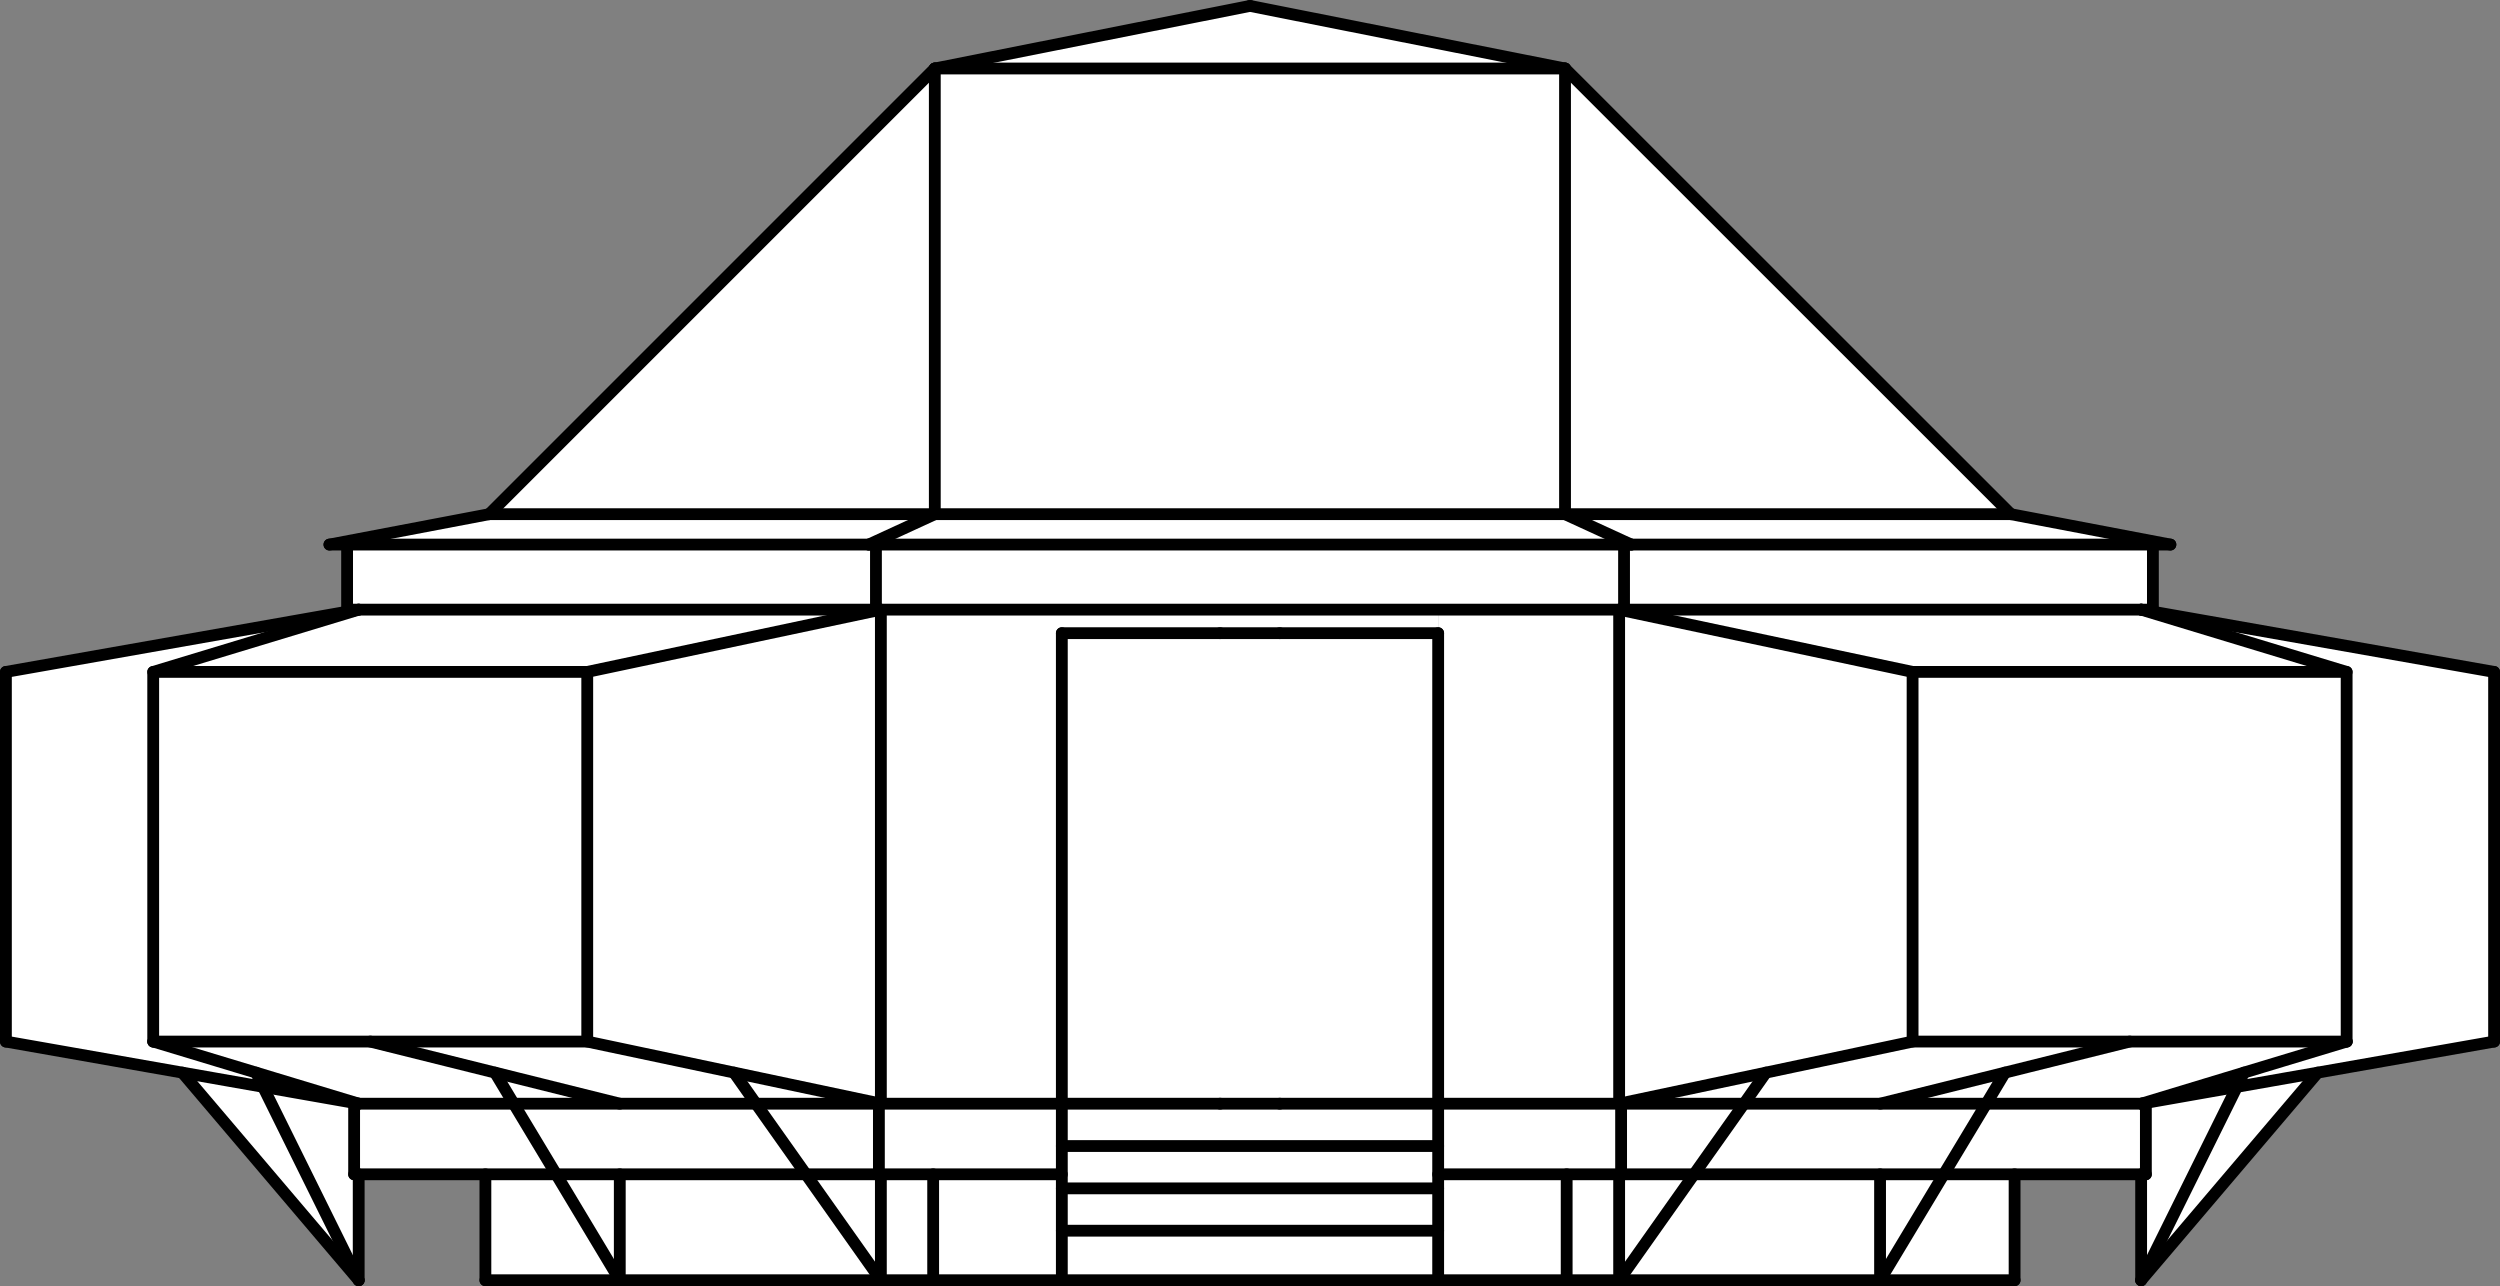 <?xml version="1.0" encoding="utf-8"?>
<!-- Generator: Adobe Illustrator 16.0.0, SVG Export Plug-In . SVG Version: 6.00 Build 0)  -->
<!DOCTYPE svg PUBLIC "-//W3C//DTD SVG 1.1//EN" "http://www.w3.org/Graphics/SVG/1.1/DTD/svg11.dtd">
<svg version="1.1" id="Layer_2" xmlns="http://www.w3.org/2000/svg" xmlns:xlink="http://www.w3.org/1999/xlink" x="0px" y="0px"
	 width="211.627px" height="108.874px" viewBox="203.601 370.361 211.627 108.874"
	 enable-background="new 203.601 370.361 211.627 108.874" xml:space="preserve">
<rect x="203.601" y="370.361" width="211.627" height="108.874" fill="#808080" stroke="none"/>
<g>
	<g id="XMLID_1_">
		<g>
			<polygon fill="#FFFFFF" points="402.246,458.517 402.246,458.53 383.881,458.53 365.517,458.53 365.503,458.53 365.503,427.24 
				402.246,427.24 			"/>
			<path fill="#FFFFFF" d="M402.246,427.24l-17.382-5.272c9.963,1.758,19.9,3.515,29.864,5.272v31.29l-14.933,2.629l-6.836,1.204
				l0.595-1.204l8.691-2.629v-0.014V427.24z"/>
			<polygon fill="#FFFFFF" points="402.246,458.53 393.554,461.159 384.877,463.789 384.864,463.789 384.85,463.789 
				371.745,463.789 373.322,461.159 383.881,458.53 			"/>
			<polygon fill="#FFFFFF" points="399.795,461.159 384.85,478.734 392.959,462.363 			"/>
			<polygon fill="#FFFFFF" points="393.554,461.159 392.959,462.363 384.877,463.789 			"/>
			<polygon fill="#FFFFFF" points="384.877,463.789 385.251,463.789 385.251,469.768 384.85,469.768 374.138,469.768 
				368.145,469.768 371.745,463.789 384.85,463.789 384.864,463.789 			"/>
			<polygon fill="#FFFFFF" points="392.959,462.363 384.85,478.734 384.85,469.768 385.251,469.768 385.251,463.789 
				384.877,463.789 			"/>
			<polygon fill="#FFFFFF" points="374.138,469.768 374.138,478.734 362.75,478.734 368.145,469.768 			"/>
			<polygon fill="#FFFFFF" points="373.821,413.886 336.082,413.886 336.082,376.161 			"/>
			<polygon fill="#FFFFFF" points="373.322,461.159 371.745,463.789 362.762,463.789 			"/>
			<polygon fill="#FFFFFF" points="371.745,463.789 368.145,469.768 362.75,469.768 347,469.768 351.236,463.789 362.762,463.789 
							"/>
			<polygon fill="#FFFFFF" points="368.145,469.768 362.75,478.734 362.75,469.768 			"/>
			<polygon fill="#FFFFFF" points="365.517,458.53 383.881,458.53 373.322,461.159 362.762,463.789 351.236,463.789 
				353.089,461.159 365.503,458.53 			"/>
			<polygon fill="#FFFFFF" points="365.503,427.24 365.503,458.53 353.089,461.159 340.663,463.789 340.663,421.968 			"/>
			<polygon fill="#FFFFFF" points="362.75,469.768 362.75,478.734 340.663,478.734 347,469.768 			"/>
			<polygon fill="#FFFFFF" points="351.236,463.789 347,469.768 340.829,469.768 340.829,463.789 			"/>
			<polygon fill="#FFFFFF" points="373.821,413.886 387.327,416.46 385.846,416.46 341.687,416.46 336.082,413.886 			"/>
			<polygon fill="#FFFFFF" points="341.687,416.46 385.846,416.46 385.846,421.968 384.864,421.968 384.85,421.968 341.078,421.968 
				341.078,416.46 			"/>
			<polygon fill="#FFFFFF" points="341.078,416.46 341.078,421.968 340.663,421.968 325.343,421.968 278.167,421.968 
				277.751,421.968 277.751,416.46 			"/>
			<polygon fill="#FFFFFF" points="384.864,421.968 402.246,427.24 365.503,427.24 340.663,421.968 341.078,421.968 384.85,421.968 
							"/>
			<polygon fill="#FFFFFF" points="340.663,463.789 353.089,461.159 351.236,463.789 340.829,463.789 			"/>
			<polygon fill="#FFFFFF" points="340.663,463.789 340.829,463.789 340.829,469.768 340.663,469.768 336.221,469.768 
				325.343,469.768 325.343,467.373 325.343,463.789 			"/>
			<polygon fill="#FFFFFF" points="340.663,469.768 340.829,469.768 347,469.768 340.663,478.734 			"/>
			<rect x="336.221" y="469.768" fill="#FFFFFF" width="4.441" height="8.967"/>
			<polygon fill="#FFFFFF" points="340.663,421.968 340.663,463.789 325.343,463.789 325.343,423.961 325.343,421.968 			"/>
			<polygon fill="#FFFFFF" points="336.221,469.768 336.221,478.734 325.343,478.734 325.343,474.542 325.343,470.957 
				325.343,469.768 			"/>
			<rect x="282.733" y="376.161" fill="#FFFFFF" width="53.349" height="37.725"/>
			<polygon fill="#FFFFFF" points="336.082,376.161 282.733,376.161 309.415,370.861 			"/>
			<polygon fill="#FFFFFF" points="325.343,469.768 325.343,470.957 293.486,470.957 293.486,469.768 293.486,467.373 
				325.343,467.373 			"/>
			<rect x="293.486" y="474.542" fill="#FFFFFF" width="31.857" height="4.192"/>
			<rect x="293.486" y="470.957" fill="#FFFFFF" width="31.857" height="3.585"/>
			<polygon fill="#FFFFFF" points="325.343,423.961 325.343,463.789 311.933,463.789 306.882,463.789 293.486,463.789 
				293.486,423.961 306.882,423.961 311.933,423.961 			"/>
			<polygon fill="#FFFFFF" points="325.343,463.789 325.343,467.373 293.486,467.373 293.486,463.789 306.882,463.789 
				311.933,463.789 			"/>
			<polygon fill="#FFFFFF" points="293.486,469.768 293.486,470.957 293.486,474.542 293.486,478.734 282.594,478.734 
				282.594,469.768 			"/>
			<polygon fill="#FFFFFF" points="293.486,469.768 282.594,469.768 278.167,469.768 278,469.768 278,463.789 278.167,463.789 
				293.486,463.789 293.486,467.373 			"/>
			<polygon fill="#FFFFFF" points="278.167,421.968 325.343,421.968 325.343,423.961 311.933,423.961 306.882,423.961 
				293.486,423.961 293.486,463.789 278.167,463.789 278.167,421.981 			"/>
			<polygon fill="#FFFFFF" points="341.078,416.46 277.751,416.46 277.142,416.46 282.733,413.886 336.082,413.886 341.687,416.46 
							"/>
			<polygon fill="#FFFFFF" points="282.733,376.161 282.733,413.886 245.008,413.886 			"/>
			<rect x="278.167" y="469.768" fill="#FFFFFF" width="4.428" height="8.967"/>
			<polygon fill="#FFFFFF" points="278.167,421.981 278.167,463.789 265.739,461.159 253.312,458.53 253.312,427.24 
				278.167,421.968 			"/>
			<polygon fill="#FFFFFF" points="271.827,469.768 278.167,478.734 256.066,478.734 256.066,469.768 			"/>
			<polygon fill="#FFFFFF" points="278.167,421.968 253.312,427.24 216.57,427.24 233.965,421.968 277.751,421.968 			"/>
			<polygon fill="#FFFFFF" points="278.167,469.768 278.167,478.734 271.827,469.768 278,469.768 			"/>
			<polygon fill="#FFFFFF" points="278,463.789 267.593,463.789 265.739,461.159 278.167,463.789 			"/>
			<polygon fill="#FFFFFF" points="278,463.789 278,469.768 271.827,469.768 267.593,463.789 			"/>
			<polygon fill="#FFFFFF" points="277.751,416.46 277.751,421.968 233.965,421.968 232.983,421.968 232.983,416.46 277.142,416.46 
							"/>
			<polygon fill="#FFFFFF" points="271.827,469.768 256.066,469.768 250.682,469.768 247.084,463.789 256.066,463.789 
				267.593,463.789 			"/>
			<polygon fill="#FFFFFF" points="265.739,461.159 267.593,463.789 256.066,463.789 245.506,461.159 234.948,458.53 
				253.312,458.53 			"/>
			<polygon fill="#FFFFFF" points="256.066,469.768 256.066,478.734 250.682,469.768 			"/>
			<polygon fill="#FFFFFF" points="250.682,469.768 256.066,478.734 244.69,478.734 244.69,469.768 			"/>
			<polygon fill="#FFFFFF" points="256.066,463.789 247.084,463.789 245.506,461.159 			"/>
			<polygon fill="#FFFFFF" points="253.312,427.24 253.312,458.53 234.948,458.53 216.583,458.53 216.57,458.53 216.57,427.24 			
				"/>
			<polygon fill="#FFFFFF" points="245.506,461.159 247.084,463.789 233.965,463.789 225.274,461.159 216.583,458.53 
				234.948,458.53 			"/>
			<polygon fill="#FFFFFF" points="245.008,413.886 282.733,413.886 277.142,416.46 232.983,416.46 231.488,416.46 			"/>
			<polygon fill="#FFFFFF" points="225.87,462.363 233.965,478.734 219.033,461.159 			"/>
			<polygon fill="#FFFFFF" points="233.578,463.789 233.965,463.789 247.084,463.789 250.682,469.768 244.69,469.768 
				233.965,469.768 233.578,469.768 			"/>
			<polygon fill="#FFFFFF" points="233.965,463.789 225.87,462.363 225.274,461.159 			"/>
			<polygon fill="#FFFFFF" points="233.578,469.768 233.965,469.768 233.965,478.734 225.87,462.363 233.965,463.789 
				233.578,463.789 			"/>
			<polygon fill="#FFFFFF" points="216.583,458.53 225.274,461.159 225.87,462.363 219.033,461.159 204.101,458.53 204.101,427.24 
				233.965,421.968 216.57,427.24 216.57,458.53 			"/>
		</g>
		<g>
			<polyline fill="none" stroke="#000000" stroke-linecap="round" stroke-linejoin="round" points="293.486,463.789 
				293.486,467.373 293.486,469.768 293.486,470.957 293.486,474.542 293.486,478.734 			"/>
			<polyline fill="none" stroke="#000000" stroke-linecap="round" stroke-linejoin="round" points="325.343,463.789 
				325.343,467.373 325.343,469.768 325.343,470.957 325.343,474.542 325.343,478.734 			"/>
			<polyline fill="none" stroke="#000000" stroke-linecap="round" stroke-linejoin="round" points="325.343,469.768 
				336.221,469.768 340.663,469.768 340.829,469.768 			"/>
			<polyline fill="none" stroke="#000000" stroke-linecap="round" stroke-linejoin="round" points="278,469.768 278.167,469.768 
				282.594,469.768 293.486,469.768 			"/>
			<polyline fill="none" stroke="#000000" stroke-linecap="round" stroke-linejoin="round" points="256.066,463.789 
				245.506,461.159 234.948,458.53 			"/>
			
				<line fill="none" stroke="#000000" stroke-linecap="round" stroke-linejoin="round" x1="336.082" y1="376.161" x2="309.415" y2="370.861"/>
			
				<line fill="none" stroke="#000000" stroke-linecap="round" stroke-linejoin="round" x1="309.415" y1="370.861" x2="282.733" y2="376.161"/>
			
				<line fill="none" stroke="#000000" stroke-linecap="round" stroke-linejoin="round" x1="336.082" y1="376.161" x2="282.733" y2="376.161"/>
			
				<line fill="none" stroke="#000000" stroke-linecap="round" stroke-linejoin="round" x1="336.082" y1="376.161" x2="373.821" y2="413.886"/>
			
				<line fill="none" stroke="#000000" stroke-linecap="round" stroke-linejoin="round" x1="282.733" y1="413.886" x2="336.082" y2="413.886"/>
			
				<line fill="none" stroke="#000000" stroke-linecap="round" stroke-linejoin="round" x1="336.082" y1="413.886" x2="336.082" y2="376.161"/>
			
				<line fill="none" stroke="#000000" stroke-linecap="round" stroke-linejoin="round" x1="282.733" y1="376.161" x2="282.733" y2="413.886"/>
			
				<line fill="none" stroke="#000000" stroke-linecap="round" stroke-linejoin="round" x1="336.082" y1="413.886" x2="373.821" y2="413.886"/>
			
				<line fill="none" stroke="#000000" stroke-linecap="round" stroke-linejoin="round" x1="245.008" y1="413.886" x2="282.733" y2="376.161"/>
			
				<line fill="none" stroke="#000000" stroke-linecap="round" stroke-linejoin="round" x1="245.008" y1="413.886" x2="282.733" y2="413.886"/>
			
				<line fill="none" stroke="#000000" stroke-linecap="round" stroke-linejoin="round" x1="204.101" y1="427.24" x2="204.101" y2="458.53"/>
			<polyline fill="none" stroke="#000000" stroke-linecap="round" stroke-linejoin="round" points="204.101,458.53 219.033,461.159 
				225.87,462.363 233.965,463.789 			"/>
			
				<line fill="none" stroke="#000000" stroke-linecap="round" stroke-linejoin="round" x1="414.728" y1="458.53" x2="414.728" y2="427.24"/>
			<polyline fill="none" stroke="#000000" stroke-linecap="round" stroke-linejoin="round" points="414.728,458.53 399.795,461.159 
				392.959,462.363 384.877,463.789 			"/>
			<path fill="none" stroke="#000000" stroke-linecap="round" stroke-linejoin="round" d="M414.728,427.24
				c-9.964-1.758-19.901-3.515-29.864-5.272"/>
			<polyline fill="none" stroke="#000000" stroke-linecap="round" stroke-linejoin="round" points="340.829,469.768 347,469.768 
				362.75,469.768 368.145,469.768 374.138,469.768 384.85,469.768 385.251,469.768 			"/>
			
				<line fill="none" stroke="#000000" stroke-linecap="round" stroke-linejoin="round" x1="385.251" y1="469.768" x2="385.251" y2="463.789"/>
			
				<line fill="none" stroke="#000000" stroke-linecap="round" stroke-linejoin="round" x1="384.877" y1="463.789" x2="385.251" y2="463.789"/>
			<polyline fill="none" stroke="#000000" stroke-linecap="round" stroke-linejoin="round" points="340.829,463.789 
				351.236,463.789 362.762,463.789 371.745,463.789 384.85,463.789 384.864,463.789 			"/>
			
				<line fill="none" stroke="#000000" stroke-linecap="round" stroke-linejoin="round" x1="340.829" y1="469.768" x2="340.829" y2="463.789"/>
			
				<line fill="none" stroke="#000000" stroke-linecap="round" stroke-linejoin="round" x1="233.578" y1="469.768" x2="233.578" y2="463.789"/>
			<polyline fill="none" stroke="#000000" stroke-linecap="round" stroke-linejoin="round" points="233.578,469.768 
				233.965,469.768 244.69,469.768 250.682,469.768 256.066,469.768 271.827,469.768 278,469.768 			"/>
			
				<line fill="none" stroke="#000000" stroke-linecap="round" stroke-linejoin="round" x1="278" y1="469.768" x2="278" y2="463.789"/>
			<polyline fill="none" stroke="#000000" stroke-linecap="round" stroke-linejoin="round" points="233.578,463.789 
				233.965,463.789 247.084,463.789 256.066,463.789 267.593,463.789 278,463.789 			"/>
			<polyline fill="none" stroke="#000000" stroke-linecap="round" stroke-linejoin="round" points="278,463.789 278.167,463.789 
				293.486,463.789 			"/>
			
				<line fill="none" stroke="#000000" stroke-linecap="round" stroke-linejoin="round" x1="306.882" y1="463.789" x2="311.933" y2="463.789"/>
			<polyline fill="none" stroke="#000000" stroke-linecap="round" stroke-linejoin="round" points="325.343,463.789 
				340.663,463.789 340.829,463.789 			"/>
			
				<line fill="none" stroke="#000000" stroke-linecap="round" stroke-linejoin="round" x1="373.821" y1="413.886" x2="387.327" y2="416.46"/>
			
				<line fill="none" stroke="#000000" stroke-linecap="round" stroke-linejoin="round" x1="336.082" y1="413.886" x2="341.687" y2="416.46"/>
			<polyline fill="none" stroke="#000000" stroke-linecap="round" stroke-linejoin="round" points="341.687,416.46 385.846,416.46 
				387.327,416.46 			"/>
			
				<line fill="none" stroke="#000000" stroke-linecap="round" stroke-linejoin="round" x1="282.733" y1="413.886" x2="277.142" y2="416.46"/>
			<polyline fill="none" stroke="#000000" stroke-linecap="round" stroke-linejoin="round" points="277.142,416.46 277.751,416.46 
				341.078,416.46 341.687,416.46 			"/>
			
				<line fill="none" stroke="#000000" stroke-linecap="round" stroke-linejoin="round" x1="245.008" y1="413.886" x2="231.488" y2="416.46"/>
			<polyline fill="none" stroke="#000000" stroke-linecap="round" stroke-linejoin="round" points="231.488,416.46 232.983,416.46 
				277.142,416.46 			"/>
			
				<line fill="none" stroke="#000000" stroke-linecap="round" stroke-linejoin="round" x1="244.69" y1="478.734" x2="244.69" y2="469.768"/>
			<polyline fill="none" stroke="#000000" stroke-linecap="round" stroke-linejoin="round" points="244.69,478.734 256.066,478.734 
				278.167,478.734 282.594,478.734 			"/>
			
				<line fill="none" stroke="#000000" stroke-linecap="round" stroke-linejoin="round" x1="282.594" y1="478.734" x2="282.594" y2="469.768"/>
			<polyline fill="none" stroke="#000000" stroke-linecap="round" stroke-linejoin="round" points="282.594,478.734 
				293.486,478.734 325.343,478.734 336.221,478.734 			"/>
			
				<line fill="none" stroke="#000000" stroke-linecap="round" stroke-linejoin="round" x1="336.221" y1="478.734" x2="336.221" y2="469.768"/>
			<polyline fill="none" stroke="#000000" stroke-linecap="round" stroke-linejoin="round" points="336.221,478.734 
				340.663,478.734 362.75,478.734 374.138,478.734 			"/>
			
				<line fill="none" stroke="#000000" stroke-linecap="round" stroke-linejoin="round" x1="374.138" y1="478.734" x2="374.138" y2="469.768"/>
			
				<line fill="none" stroke="#000000" stroke-linecap="round" stroke-linejoin="round" x1="384.864" y1="421.968" x2="385.846" y2="421.968"/>
			
				<line fill="none" stroke="#000000" stroke-linecap="round" stroke-linejoin="round" x1="341.078" y1="421.968" x2="384.85" y2="421.968"/>
			
				<line fill="none" stroke="#000000" stroke-linecap="round" stroke-linejoin="round" x1="385.846" y1="421.968" x2="385.846" y2="416.46"/>
			
				<line fill="none" stroke="#000000" stroke-linecap="round" stroke-linejoin="round" x1="341.078" y1="421.968" x2="341.078" y2="416.46"/>
			
				<line fill="none" stroke="#000000" stroke-linecap="round" stroke-linejoin="round" x1="232.983" y1="421.968" x2="232.983" y2="416.46"/>
			<polyline fill="none" stroke="#000000" stroke-linecap="round" stroke-linejoin="round" points="232.983,421.968 
				233.965,421.968 277.751,421.968 			"/>
			
				<line fill="none" stroke="#000000" stroke-linecap="round" stroke-linejoin="round" x1="277.751" y1="421.968" x2="277.751" y2="416.46"/>
			<polyline fill="none" stroke="#000000" stroke-linecap="round" stroke-linejoin="round" points="277.751,421.968 
				278.167,421.968 325.343,421.968 340.663,421.968 341.078,421.968 			"/>
			
				<line fill="none" stroke="#000000" stroke-linecap="round" stroke-linejoin="round" x1="306.882" y1="423.961" x2="311.933" y2="423.961"/>
			
				<line fill="none" stroke="#000000" stroke-linecap="round" stroke-linejoin="round" x1="340.663" y1="421.968" x2="340.663" y2="463.789"/>
			
				<line fill="none" stroke="#000000" stroke-linecap="round" stroke-linejoin="round" x1="325.343" y1="463.789" x2="311.933" y2="463.789"/>
			
				<line fill="none" stroke="#000000" stroke-linecap="round" stroke-linejoin="round" x1="311.933" y1="423.961" x2="325.343" y2="423.961"/>
			
				<line fill="none" stroke="#000000" stroke-linecap="round" stroke-linejoin="round" x1="325.343" y1="423.961" x2="325.343" y2="463.789"/>
			
				<line fill="none" stroke="#000000" stroke-linecap="round" stroke-linejoin="round" x1="293.486" y1="463.789" x2="306.882" y2="463.789"/>
			
				<line fill="none" stroke="#000000" stroke-linecap="round" stroke-linejoin="round" x1="306.882" y1="423.961" x2="293.486" y2="423.961"/>
			
				<line fill="none" stroke="#000000" stroke-linecap="round" stroke-linejoin="round" x1="293.486" y1="423.961" x2="293.486" y2="463.789"/>
			
				<line fill="none" stroke="#000000" stroke-linecap="round" stroke-linejoin="round" x1="325.343" y1="467.373" x2="293.486" y2="467.373"/>
			
				<line fill="none" stroke="#000000" stroke-linecap="round" stroke-linejoin="round" x1="325.343" y1="470.957" x2="293.486" y2="470.957"/>
			
				<line fill="none" stroke="#000000" stroke-linecap="round" stroke-linejoin="round" x1="325.343" y1="474.542" x2="293.486" y2="474.542"/>
			
				<line fill="none" stroke="#000000" stroke-linecap="round" stroke-linejoin="round" x1="216.57" y1="427.24" x2="233.965" y2="421.968"/>
			
				<line fill="none" stroke="#000000" stroke-linecap="round" stroke-linejoin="round" x1="278.167" y1="421.968" x2="253.312" y2="427.24"/>
			
				<line fill="none" stroke="#000000" stroke-linecap="round" stroke-linejoin="round" x1="278.167" y1="421.981" x2="278.167" y2="463.789"/>
			<polyline fill="none" stroke="#000000" stroke-linecap="round" stroke-linejoin="round" points="216.57,458.53 216.57,427.24 
				253.312,427.24 253.312,458.53 			"/>
			<polyline fill="none" stroke="#000000" stroke-linecap="round" stroke-linejoin="round" points="256.066,478.734 
				250.682,469.768 247.084,463.789 245.506,461.159 			"/>
			
				<line fill="none" stroke="#000000" stroke-linecap="round" stroke-linejoin="round" x1="256.066" y1="469.768" x2="256.066" y2="478.734"/>
			<polyline fill="none" stroke="#000000" stroke-linecap="round" stroke-linejoin="round" points="216.57,458.53 216.583,458.53 
				234.948,458.53 253.312,458.53 265.739,461.159 278.167,463.789 			"/>
			<polyline fill="none" stroke="#000000" stroke-linecap="round" stroke-linejoin="round" points="233.965,463.789 
				225.274,461.159 216.583,458.53 			"/>
			<polyline fill="none" stroke="#000000" stroke-linecap="round" stroke-linejoin="round" points="265.739,461.159 
				267.593,463.789 271.827,469.768 278.167,478.734 			"/>
			<polyline fill="none" stroke="#000000" stroke-linecap="round" stroke-linejoin="round" points="233.965,478.734 225.87,462.363 
				225.274,461.159 			"/>
			
				<line fill="none" stroke="#000000" stroke-linecap="round" stroke-linejoin="round" x1="233.965" y1="421.968" x2="204.101" y2="427.24"/>
			
				<line fill="none" stroke="#000000" stroke-linecap="round" stroke-linejoin="round" x1="219.033" y1="461.159" x2="233.965" y2="478.734"/>
			
				<line fill="none" stroke="#000000" stroke-linecap="round" stroke-linejoin="round" x1="278.167" y1="421.968" x2="278.167" y2="421.981"/>
			
				<line fill="none" stroke="#000000" stroke-linecap="round" stroke-linejoin="round" x1="384.85" y1="478.734" x2="399.795" y2="461.159"/>
			<polyline fill="none" stroke="#000000" stroke-linecap="round" stroke-linejoin="round" points="340.663,478.734 347,469.768 
				351.236,463.789 353.089,461.159 			"/>
			<polyline fill="none" stroke="#000000" stroke-linecap="round" stroke-linejoin="round" points="393.554,461.159 
				392.959,462.363 384.85,478.734 			"/>
			<polyline fill="none" stroke="#000000" stroke-linecap="round" stroke-linejoin="round" points="362.75,478.734 368.145,469.768 
				371.745,463.789 373.322,461.159 			"/>
			<polyline fill="none" stroke="#000000" stroke-linecap="round" stroke-linejoin="round" points="362.762,463.789 
				373.322,461.159 383.881,458.53 			"/>
			<polyline fill="none" stroke="#000000" stroke-linecap="round" stroke-linejoin="round" points="402.259,458.53 402.246,458.53 
				393.554,461.159 384.877,463.789 384.864,463.789 			"/>
			<polyline fill="none" stroke="#000000" stroke-linecap="round" stroke-linejoin="round" points="340.663,463.789 
				353.089,461.159 365.503,458.53 365.517,458.53 383.881,458.53 402.246,458.53 			"/>
			
				<line fill="none" stroke="#000000" stroke-linecap="round" stroke-linejoin="round" x1="362.75" y1="469.768" x2="362.75" y2="478.734"/>
			<polyline fill="none" stroke="#000000" stroke-linecap="round" stroke-linejoin="round" points="365.503,458.53 365.503,427.24 
				402.246,427.24 402.246,458.517 402.246,458.53 			"/>
			<polyline fill="none" stroke="#000000" stroke-linecap="round" stroke-linejoin="round" points="384.85,421.968 384.864,421.968 
				402.246,427.24 			"/>
			
				<line fill="none" stroke="#000000" stroke-linecap="round" stroke-linejoin="round" x1="365.503" y1="427.24" x2="340.663" y2="421.968"/>
			
				<line fill="none" stroke="#000000" stroke-linecap="round" stroke-linejoin="round" x1="233.965" y1="478.734" x2="233.965" y2="469.768"/>
			
				<line fill="none" stroke="#000000" stroke-linecap="round" stroke-linejoin="round" x1="278.167" y1="478.734" x2="278.167" y2="469.768"/>
			
				<line fill="none" stroke="#000000" stroke-linecap="round" stroke-linejoin="round" x1="340.663" y1="478.734" x2="340.663" y2="469.768"/>
			
				<line fill="none" stroke="#000000" stroke-linecap="round" stroke-linejoin="round" x1="384.85" y1="478.734" x2="384.85" y2="469.768"/>
		</g>
	</g>
</g>
</svg>
